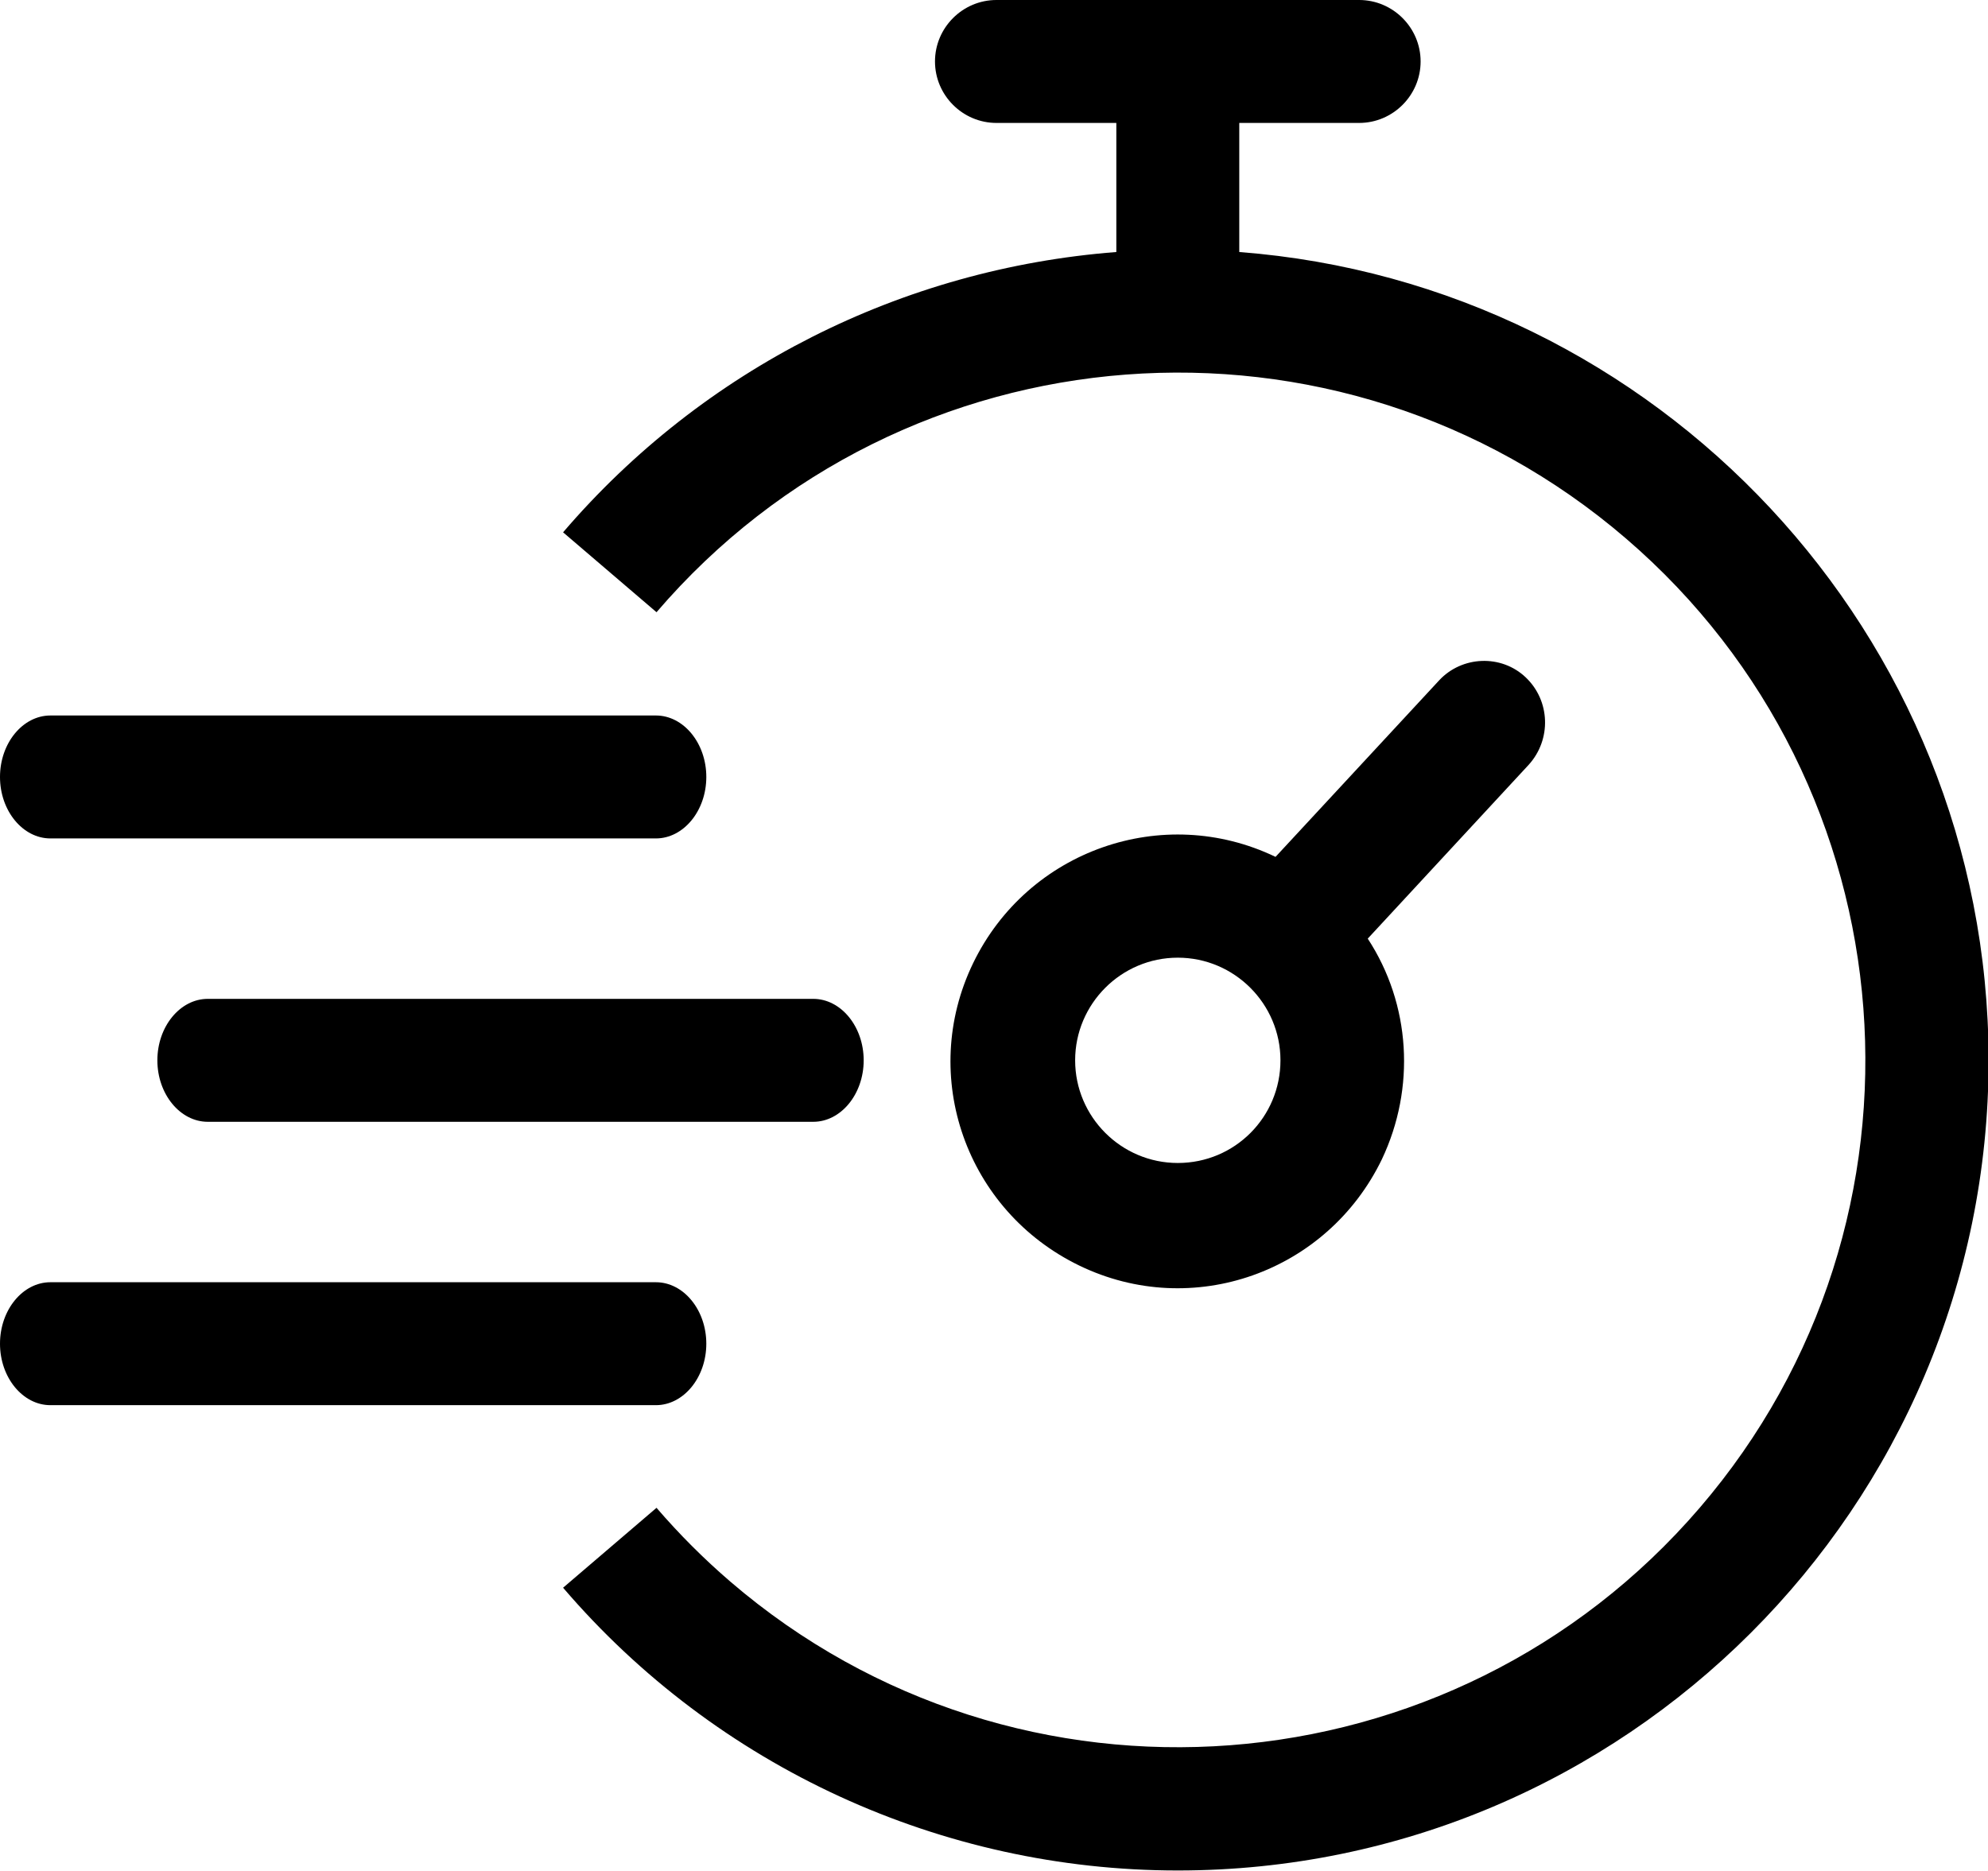 <?xml version="1.0" encoding="utf-8"?>
<svg version="1.1" xmlns="http://www.w3.org/2000/svg" xmlns:xlink="http://www.w3.org/1999/xlink" x="0px" y="0px"
	 viewBox="0 0 323.4 304.4" style="enable-background:new 0 0 323.4 304.4;" xml:space="preserve">
<title>Emergency and Urgent Care Wait Times</title>
<path d="M201.6,41V20h19.5c5.5,0,10-4.5,10-10s-4.5-10-10-10h-59c-5.5,0-10,4.5-10,10s4.5,10,10,10h19.5v21
	c-34.9,2.7-67.2,19-90,45.6l15.2,13c40.2-46.9,110.9-52.2,157.7-12s52.2,110.9,12,157.7s-110.9,52.2-157.7,12
	c-4.3-3.7-8.3-7.7-12-12l-15.2,13c25,29.2,61.6,46,100,46c72.7,0,131.9-59.1,131.9-131.9C323.4,103.2,269.6,46.2,201.6,41z"/>
<path d="M248.2,110.2c-4-3.8-10.4-3.5-14.1,0.5l-26.6,28.7c-18.3-8.8-40.3-1.1-49.2,17.3s-1.1,40.3,17.3,49.2s40.3,1.1,49.2-17.3
	c5.5-11.6,4.7-25.2-2.3-35.9l26.2-28.3C252.4,120.3,252.2,114,248.2,110.2z M191.6,189.2c-9.2,0-16.7-7.5-16.7-16.7
	s7.5-16.7,16.7-16.7c9.2,0,16.7,7.5,16.7,16.7C208.3,181.7,200.9,189.2,191.6,189.2L191.6,189.2z"/>
<path d="M25.6,172.5c0,5.5,3.7,10,8.2,10h98.5c4.5,0,8.2-4.5,8.2-10s-3.7-10-8.2-10H33.8C29.3,162.5,25.6,167,25.6,172.5z"/>
<path d="M114.9,218.6c0-5.5-3.7-10-8.2-10H8.2c-4.5,0-8.2,4.5-8.2,10s3.7,10,8.2,10h98.5C111.2,228.6,114.9,224.1,114.9,218.6z"/>
<path d="M8.2,136.4h98.5c4.5,0,8.2-4.5,8.2-10c0-5.5-3.7-10-8.2-10H8.2c-4.5,0-8.2,4.5-8.2,10C0,131.9,3.7,136.4,8.2,136.4z"/>
</svg>
